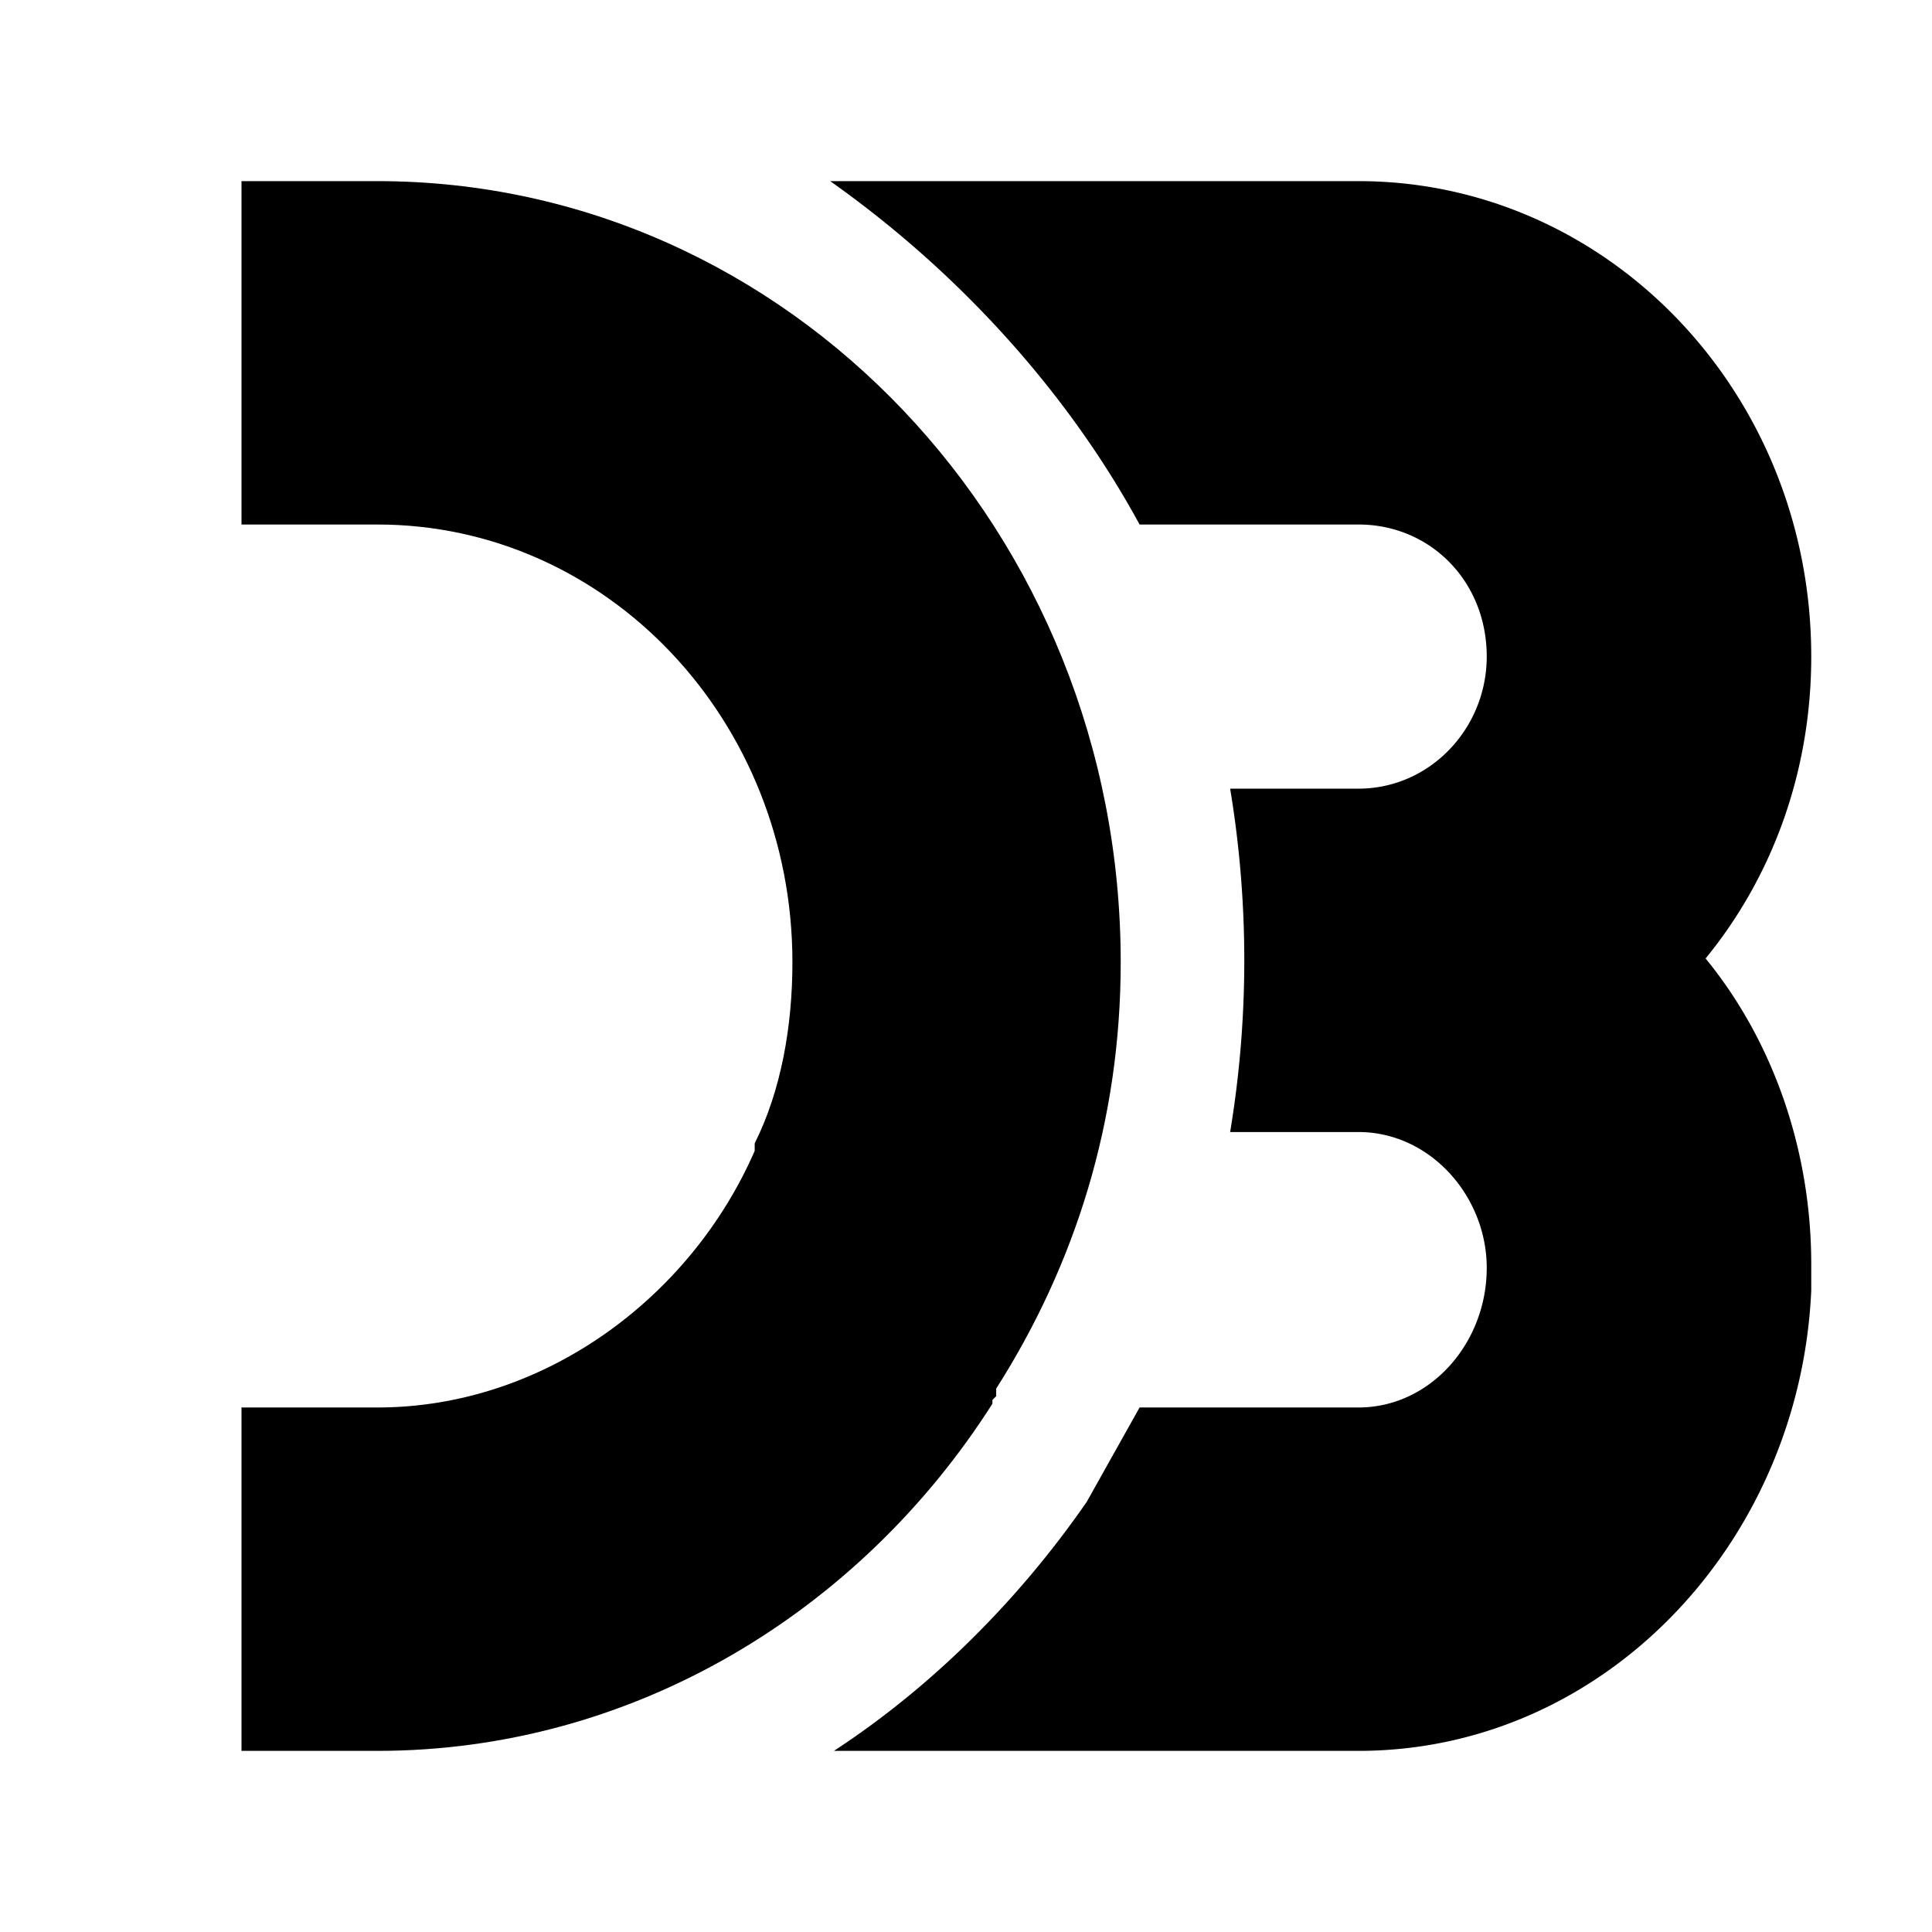 <svg fill="currentColor" viewBox="0 0 512 512">
  <path d="M452 254c18-22 28-50 28-80 0-70-54-126-120-126H220c34 24 63 56 82 91h58c19 0 34 15 34 35 0 19-15 35-34 35h-34a278 278 0 0 1 0 91h34c19 0 34 17 34 36 0 20-15 37-34 37h-58l-14 25c-18 26-41 49-67 66h139c65 0 117-55 120-122v3-10c0-30-10-59-28-81z" class="alt"/>
  <path d="M263 372v-1l1-1v-2c21-33 33-71 33-113 0-114-88-207-197-207H64v91h36c61 0 110 52 110 116 0 17-3 34-10 48v2c-17 39-56 68-100 68H64v91h36c68 0 128-37 163-92z"/>
</svg>
